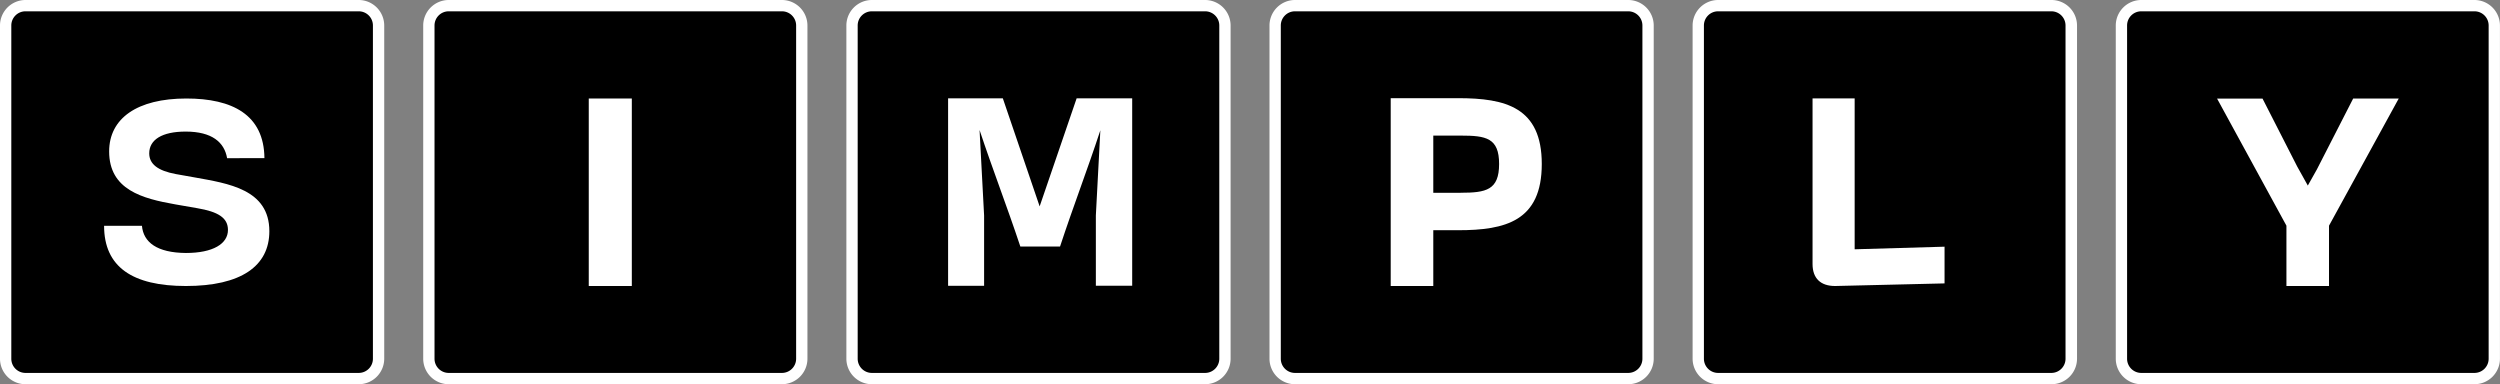 <svg xmlns="http://www.w3.org/2000/svg" viewBox="0 0 528.4 81.21"><rect x="0" y="0" width="528.4" height="81.21" fill="#808080" stroke="none"/><defs><style>.cls-1{fill:#000000;}.cls-2{fill:#000000;}.cls-3{fill:#000000;}.cls-4{fill:#000000;}.cls-5{fill:#000000;}.cls-6{fill:#000000;}.cls-7{fill:#fff;}</style></defs><g id="Layer_2" data-name="Layer 2"><g id="Layer_1-2" data-name="Layer 1"><rect class="cls-1" x="1.5" y="1.5" width="78.21" height="78.21" rx="3.06"/><rect class="cls-2" x="90.95" y="1.5" width="78.21" height="78.21" rx="3.06"/><rect class="cls-3" x="180.39" y="1.5" width="78.21" height="78.21" rx="3.06"/><rect class="cls-4" x="269.82" y="1.5" width="78.21" height="78.21" rx="3.06"/><rect class="cls-5" x="359.25" y="1.5" width="78.21" height="78.21" rx="3.06"/><rect class="cls-6" x="448.69" y="1.5" width="78.21" height="78.21" rx="3.06"/><path class="cls-7" d="M325.87,34.66c0,12.06-7.66,14-17.69,14h-5.24V60.45h-9V20.75h14.25C318.21,20.75,325.87,22.67,325.87,34.66Zm-17.13,6.08c5.35,0,8.11-.56,8.11-6.08s-2.76-6-8.11-6h-5.8V40.75h5.8Z"/><path class="cls-7" d="M387.86,60.45c-3.05,0-4.76-1.61-4.76-4.65v-35H392V52.69l19-.55V59.9Z"/><path class="cls-7" d="M133.54,20.82h-9.1V60.45h9.1Z"/><path class="cls-7" d="M497.37,20.82l-7.68,15-1.91,3.4-2.23-4h0l-7.34-14.38H468.6L483.26,47.7V60.45h9V47.7L507,20.82Z"/><path class="cls-7" d="M227.56,20.78H239.3V60.39h-7.68V45.54l.95-18c-2.84,8.63-5.68,15.94-8.52,24.57h-8.39c-2.88-8.65-5.75-16-8.62-24.63L208,45.55V60.4h-7.61V20.79h11.57l7.78,22.83Q223.64,32.19,227.56,20.78Z"/><path class="cls-7" d="M22,47.72h8c.31,3.49,3.18,5.7,9.29,5.75,5.75,0,8.89-1.95,8.89-4.87,0-2.57-2.08-3.85-6.51-4.6l-4.6-.8c-7-1.23-14-3.09-14-11.19,0-7,5.93-11.19,16.32-11.19,9.69,0,16.42,3.41,16.5,12.61H48c-.58-3.36-3.19-5.62-8.76-5.62-5,0-7.7,1.73-7.7,4.6,0,2.26,1.81,3.67,5.62,4.38l4,.71C48.22,38.78,56.93,40,56.93,48.87c0,7.38-6,11.58-17.64,11.58C28,60.45,22,56.43,22,47.72Z"/><path class="cls-7" d="M75.82,2.39a3,3,0,0,1,3,3V75.82a3,3,0,0,1-3,3H5.39a3,3,0,0,1-3-3V5.39a3,3,0,0,1,3-3H75.82m0-2.39H5.39A5.4,5.4,0,0,0,0,5.39V75.82a5.4,5.4,0,0,0,5.39,5.39H75.82a5.4,5.4,0,0,0,5.39-5.39V5.39A5.4,5.4,0,0,0,75.82,0Z"/><path class="cls-7" d="M165.27,2.39a3,3,0,0,1,3,3V75.82a3,3,0,0,1-3,3H94.84a3,3,0,0,1-3-3V5.39a3,3,0,0,1,3-3h70.43m0-2.39H94.84a5.4,5.4,0,0,0-5.39,5.39V75.82a5.4,5.4,0,0,0,5.39,5.39h70.43a5.4,5.4,0,0,0,5.39-5.39V5.39A5.4,5.4,0,0,0,165.27,0Z"/><path class="cls-7" d="M254.71,2.39a3,3,0,0,1,3,3V75.82a3,3,0,0,1-3,3H184.28a3,3,0,0,1-3-3V5.39a3,3,0,0,1,3-3h70.43m0-2.39H184.28a5.4,5.4,0,0,0-5.39,5.39V75.82a5.4,5.4,0,0,0,5.39,5.39h70.43a5.4,5.4,0,0,0,5.39-5.39V5.39A5.4,5.4,0,0,0,254.71,0Z"/><path class="cls-7" d="M344.14,2.39a3,3,0,0,1,3,3V75.82a3,3,0,0,1-3,3H273.71a3,3,0,0,1-3-3V5.39a3,3,0,0,1,3-3h70.43m0-2.39H273.71a5.4,5.4,0,0,0-5.39,5.39V75.82a5.4,5.4,0,0,0,5.39,5.39h70.43a5.4,5.4,0,0,0,5.39-5.39V5.39A5.4,5.4,0,0,0,344.14,0Z"/><path class="cls-7" d="M433.57,2.39a3,3,0,0,1,3,3V75.82a3,3,0,0,1-3,3H363.14a3,3,0,0,1-3-3V5.39a3,3,0,0,1,3-3h70.43m0-2.39H363.14a5.4,5.4,0,0,0-5.39,5.39V75.82a5.4,5.4,0,0,0,5.39,5.39h70.43A5.4,5.4,0,0,0,439,75.82V5.39A5.4,5.4,0,0,0,433.57,0Z"/><path class="cls-7" d="M523,2.39a3,3,0,0,1,3,3V75.82a3,3,0,0,1-3,3H452.58a3,3,0,0,1-3-3V5.39a3,3,0,0,1,3-3H523M523,0H452.58a5.4,5.4,0,0,0-5.39,5.39V75.82a5.4,5.4,0,0,0,5.39,5.39H523a5.4,5.4,0,0,0,5.39-5.39V5.39A5.4,5.4,0,0,0,523,0Z"/></g></g></svg>